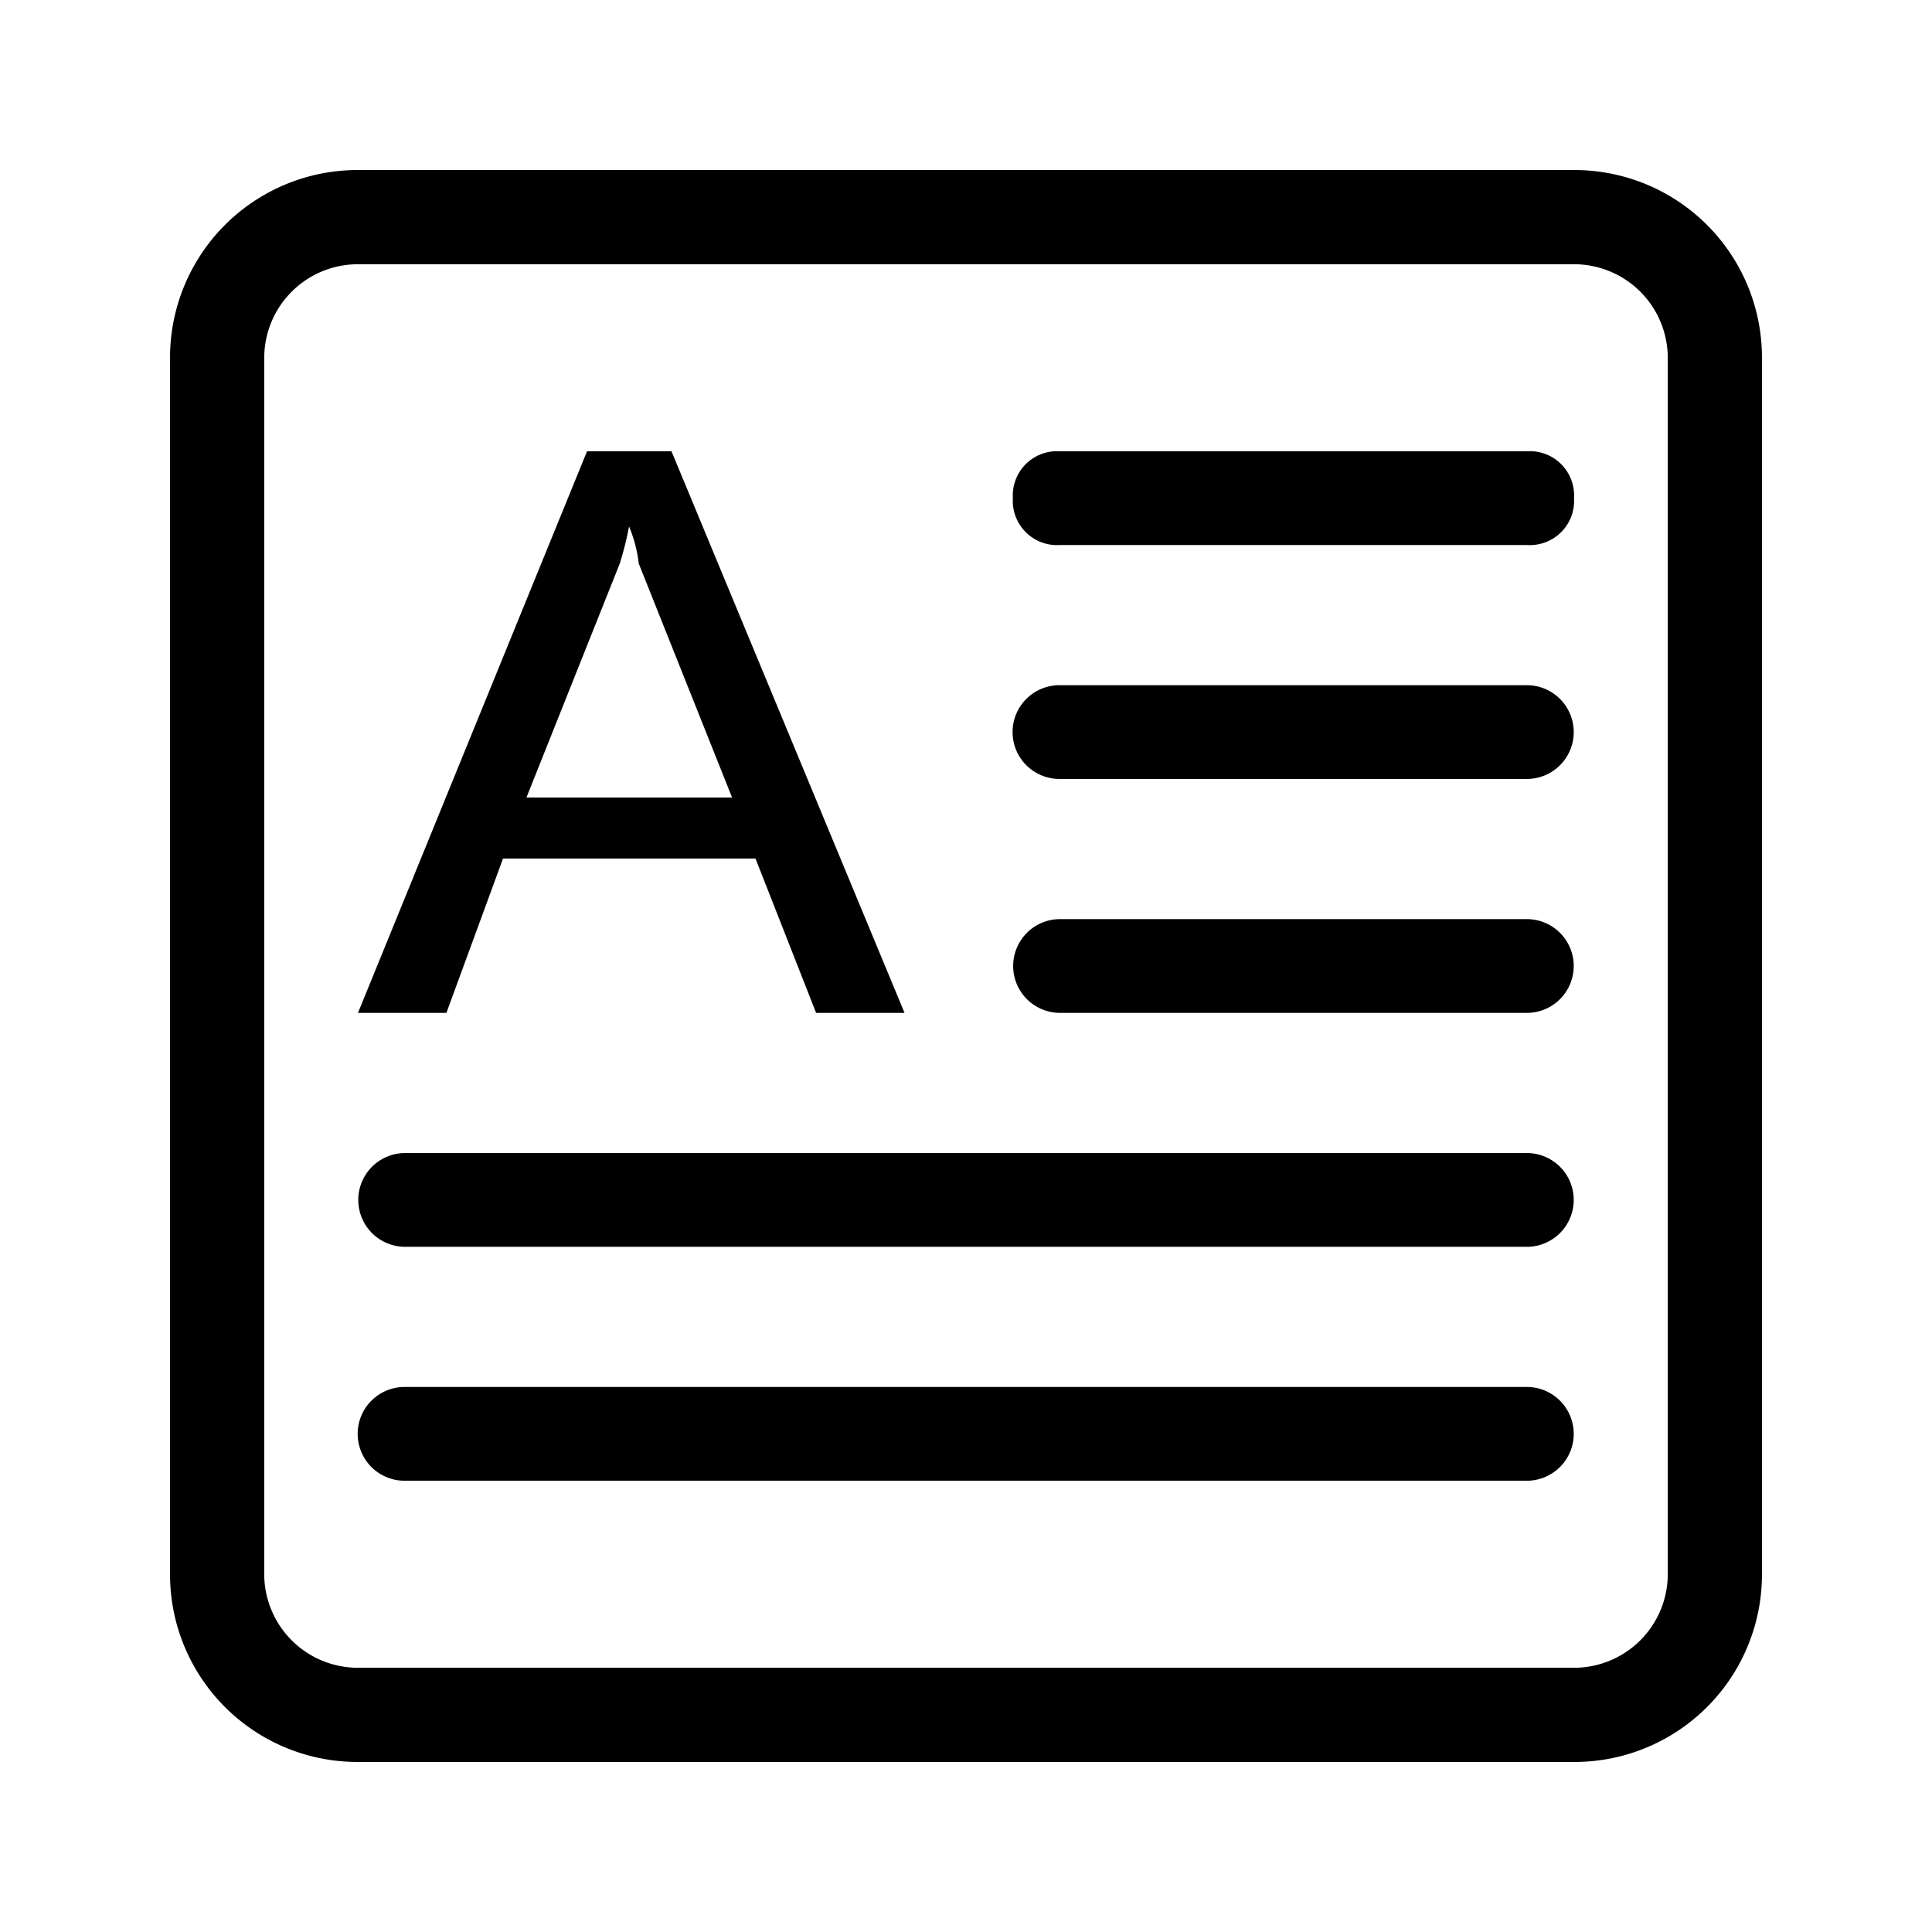 <svg viewBox="0 0 1024 1024" version="1.1"><path d="M834.265 933.875H189.735A99.375 99.375 0 0 1 90.125 834.265V189.735A99.375 99.375 0 0 1 189.735 90.125h644.531A99.375 99.375 0 0 1 933.875 189.735v644.531A99.375 99.375 0 0 1 834.265 933.875zM189.735 140.047a49.687 49.687 0 0 0-49.687 49.687v644.531a49.687 49.687 0 0 0 49.687 49.687h644.531a49.687 49.687 0 0 0 49.687-49.687V189.735a49.687 49.687 0 0 0-49.687-49.687z"></path><path d="M561.687 239.188h247.734a23.437 23.437 0 0 1 24.844 24.844 23.437 23.437 0 0 1-24.844 24.844H561.687a23.437 23.437 0 0 1-24.844-24.844 23.437 23.437 0 0 1 24.844-24.844z m0 123.984h247.734a24.844 24.844 0 0 1 0 49.687H561.687a24.844 24.844 0 1 1 0-49.687z m0 123.984h247.734a24.844 24.844 0 0 1 0 49.687H561.687a24.844 24.844 0 0 1 0-49.687zM214.578 611.141h594.843a24.844 24.844 0 0 1 0 49.687H214.578a24.844 24.844 0 0 1 0-49.687z m0 123.984h594.843a24.844 24.844 0 0 1 0 49.687H214.578a24.844 24.844 0 1 1 0-49.687z m52.031-280.078h133.828l32.109 81.797h46.875l-123.516-297.656H311.141l-121.406 297.656h46.875z m61.875-156.328a171.562 171.562 0 0 0 4.922-19.687 72.187 72.187 0 0 1 5.156 19.687l49.453 123.984H279.031z"></path></svg>